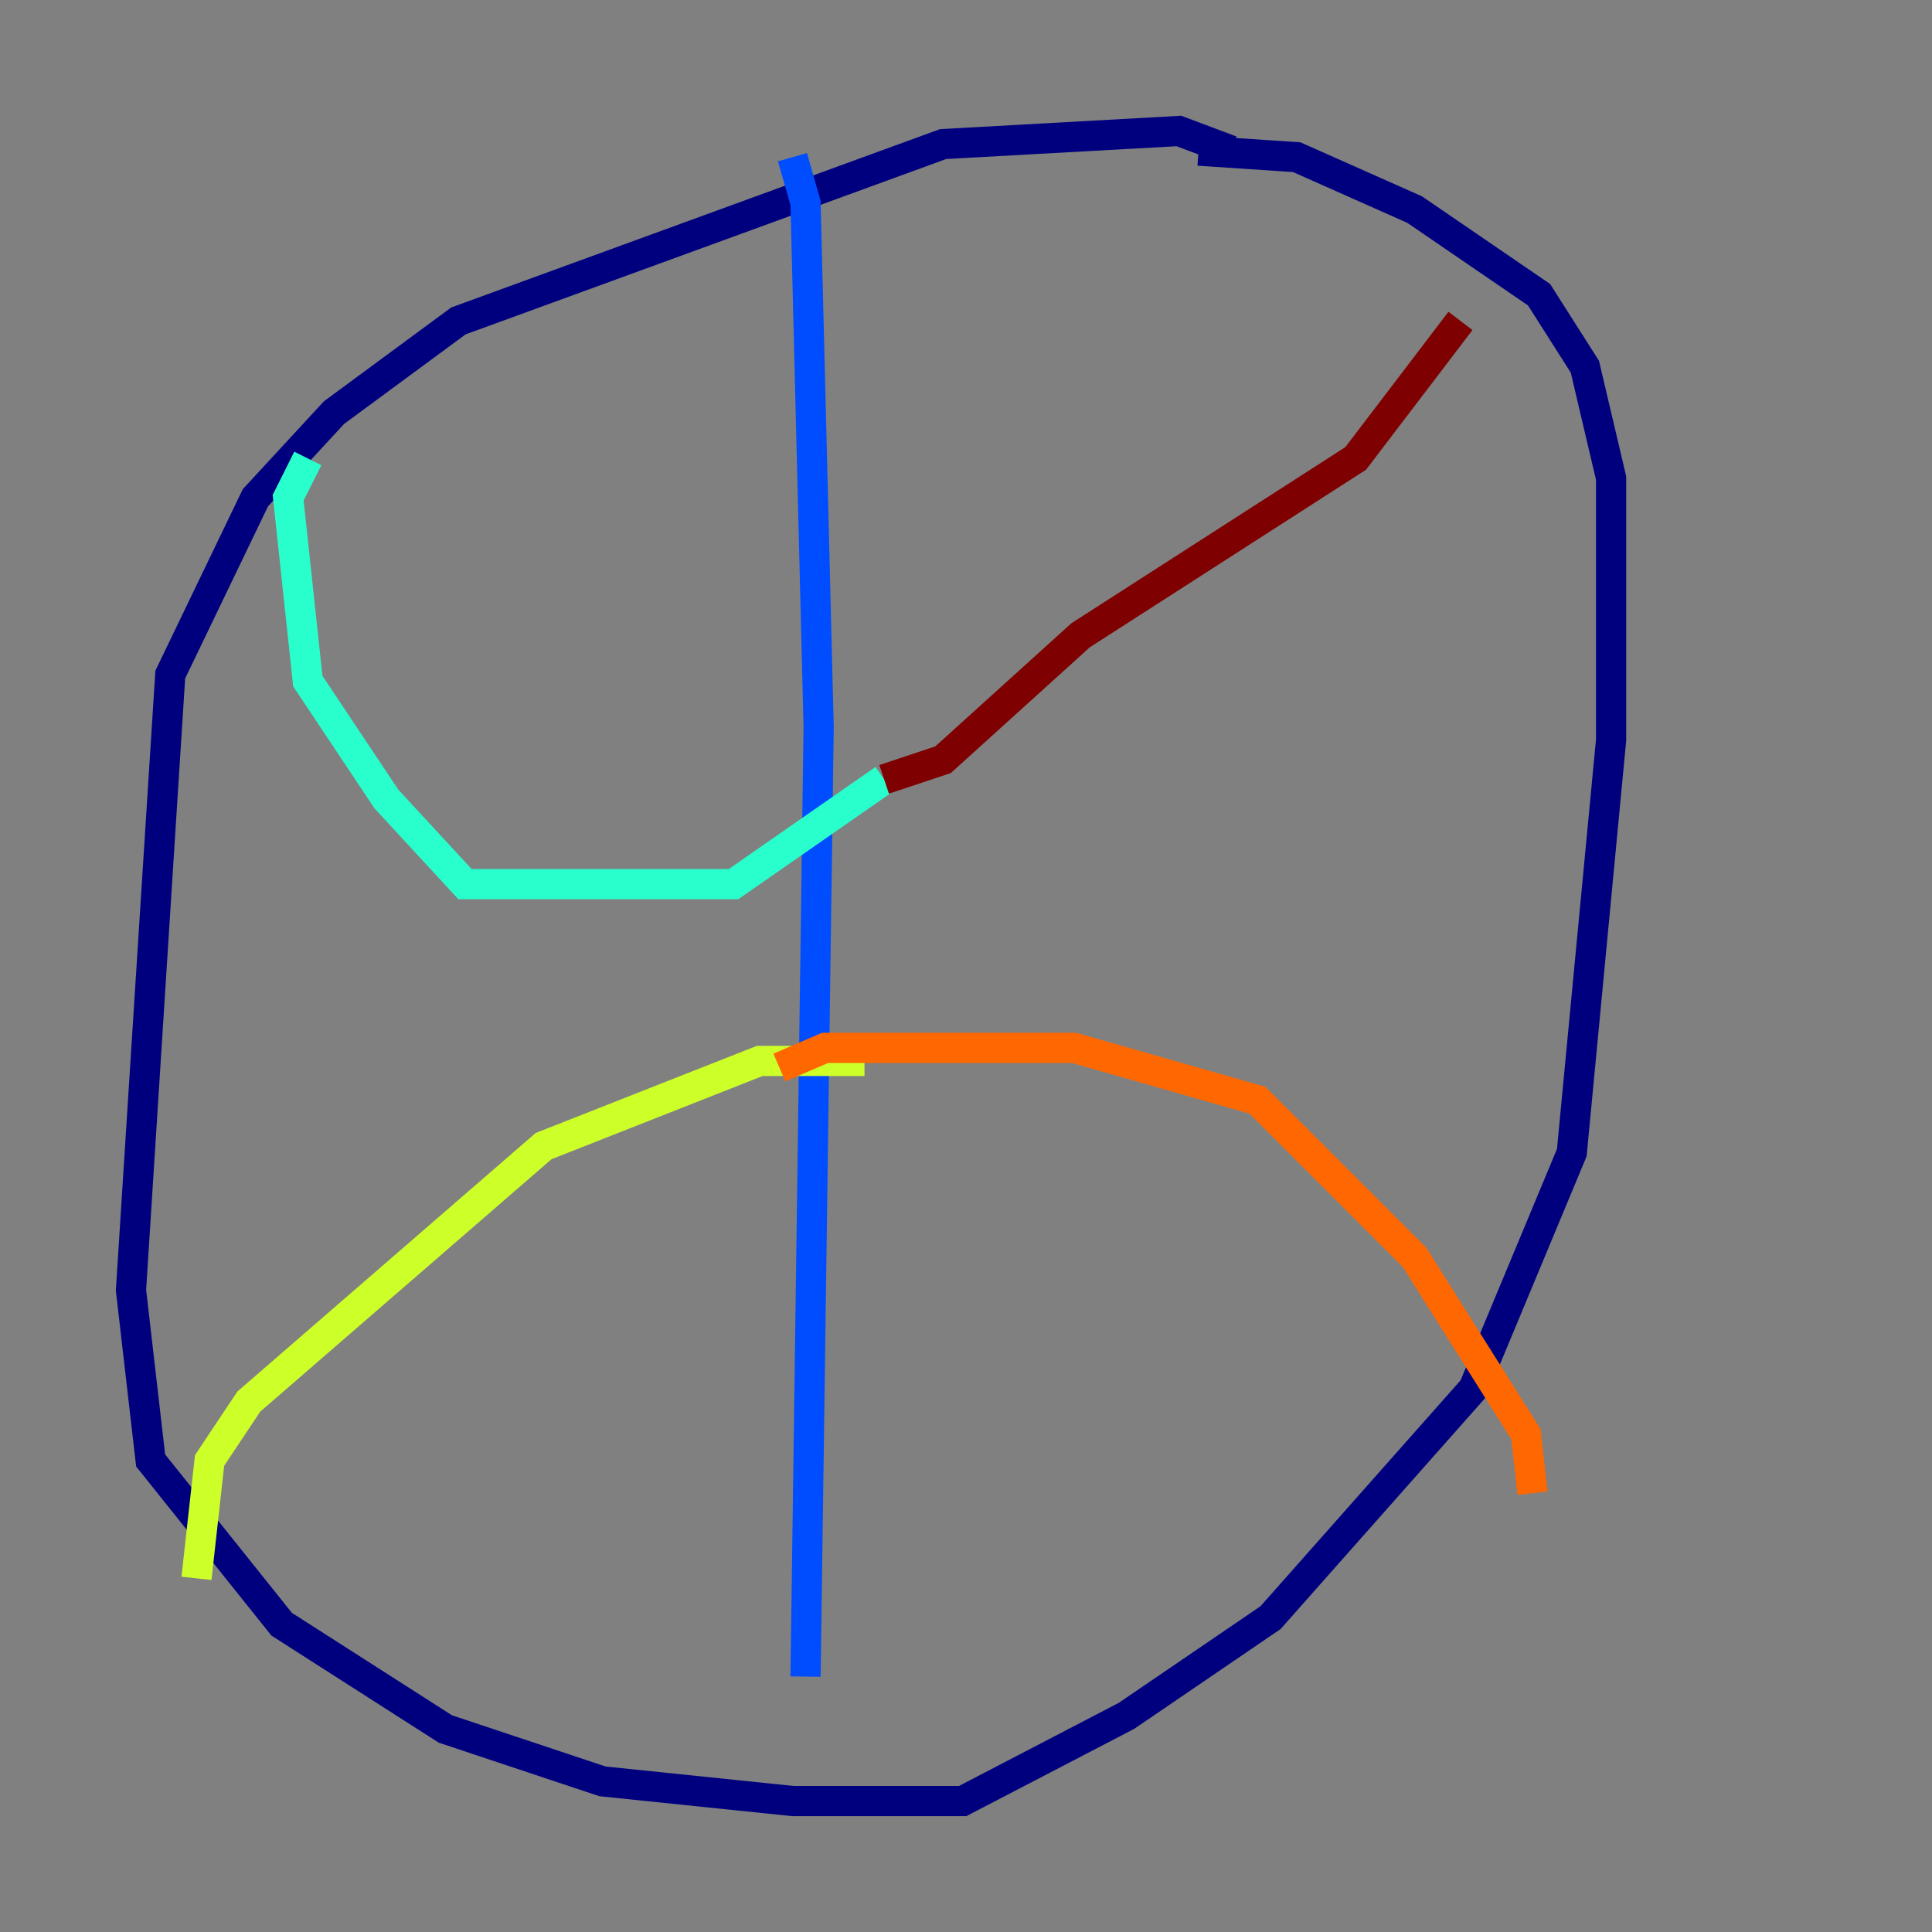<?xml version="1.0" encoding="utf-8" ?>
<svg baseProfile="tiny" height="128" version="1.2" viewBox="0,0,128,128" width="128" xmlns="http://www.w3.org/2000/svg" xmlns:ev="http://www.w3.org/2001/xml-events" xmlns:xlink="http://www.w3.org/1999/xlink"><rect x="0" y="0" width="128" height="128" fill="#808080" stroke="none"/><defs /><polyline fill="none" points="81.573,9.98 78.102,8.678 62.481,9.546 30.373,21.261 22.129,27.336 16.922,32.976 11.281,44.691 8.678,85.478 9.98,96.759 18.658,107.607 29.505,114.549 39.919,118.02 52.502,119.322 63.783,119.322 74.63,113.681 84.176,107.173 97.627,91.986 104.136,76.366 106.739,49.031 106.739,31.675 105.003,24.298 101.966,19.525 93.722,13.885 85.912,10.414 79.403,9.98" stroke="#00007f" stroke-width="2" /><polyline fill="none" points="52.502,10.414 53.37,13.451 54.237,48.163 53.37,111.078" stroke="#004cff" stroke-width="2" /><polyline fill="none" points="20.393,30.373 19.091,32.976 20.393,45.125 25.6,52.936 30.807,58.576 48.597,58.576 58.576,51.634" stroke="#29ffcd" stroke-width="2" /><polyline fill="none" points="13.017,104.57 13.885,96.759 16.488,92.854 36.014,75.932 50.332,70.291 57.275,70.291" stroke="#cdff29" stroke-width="2" /><polyline fill="none" points="51.634,70.725 54.671,69.424 71.159,69.424 83.308,72.895 93.722,83.308 101.098,95.024 101.532,98.929" stroke="#ff6700" stroke-width="2" /><polyline fill="none" points="58.576,51.634 62.481,50.332 71.593,42.088 89.817,30.373 96.759,21.261" stroke="#7f0000" stroke-width="2" /></svg>